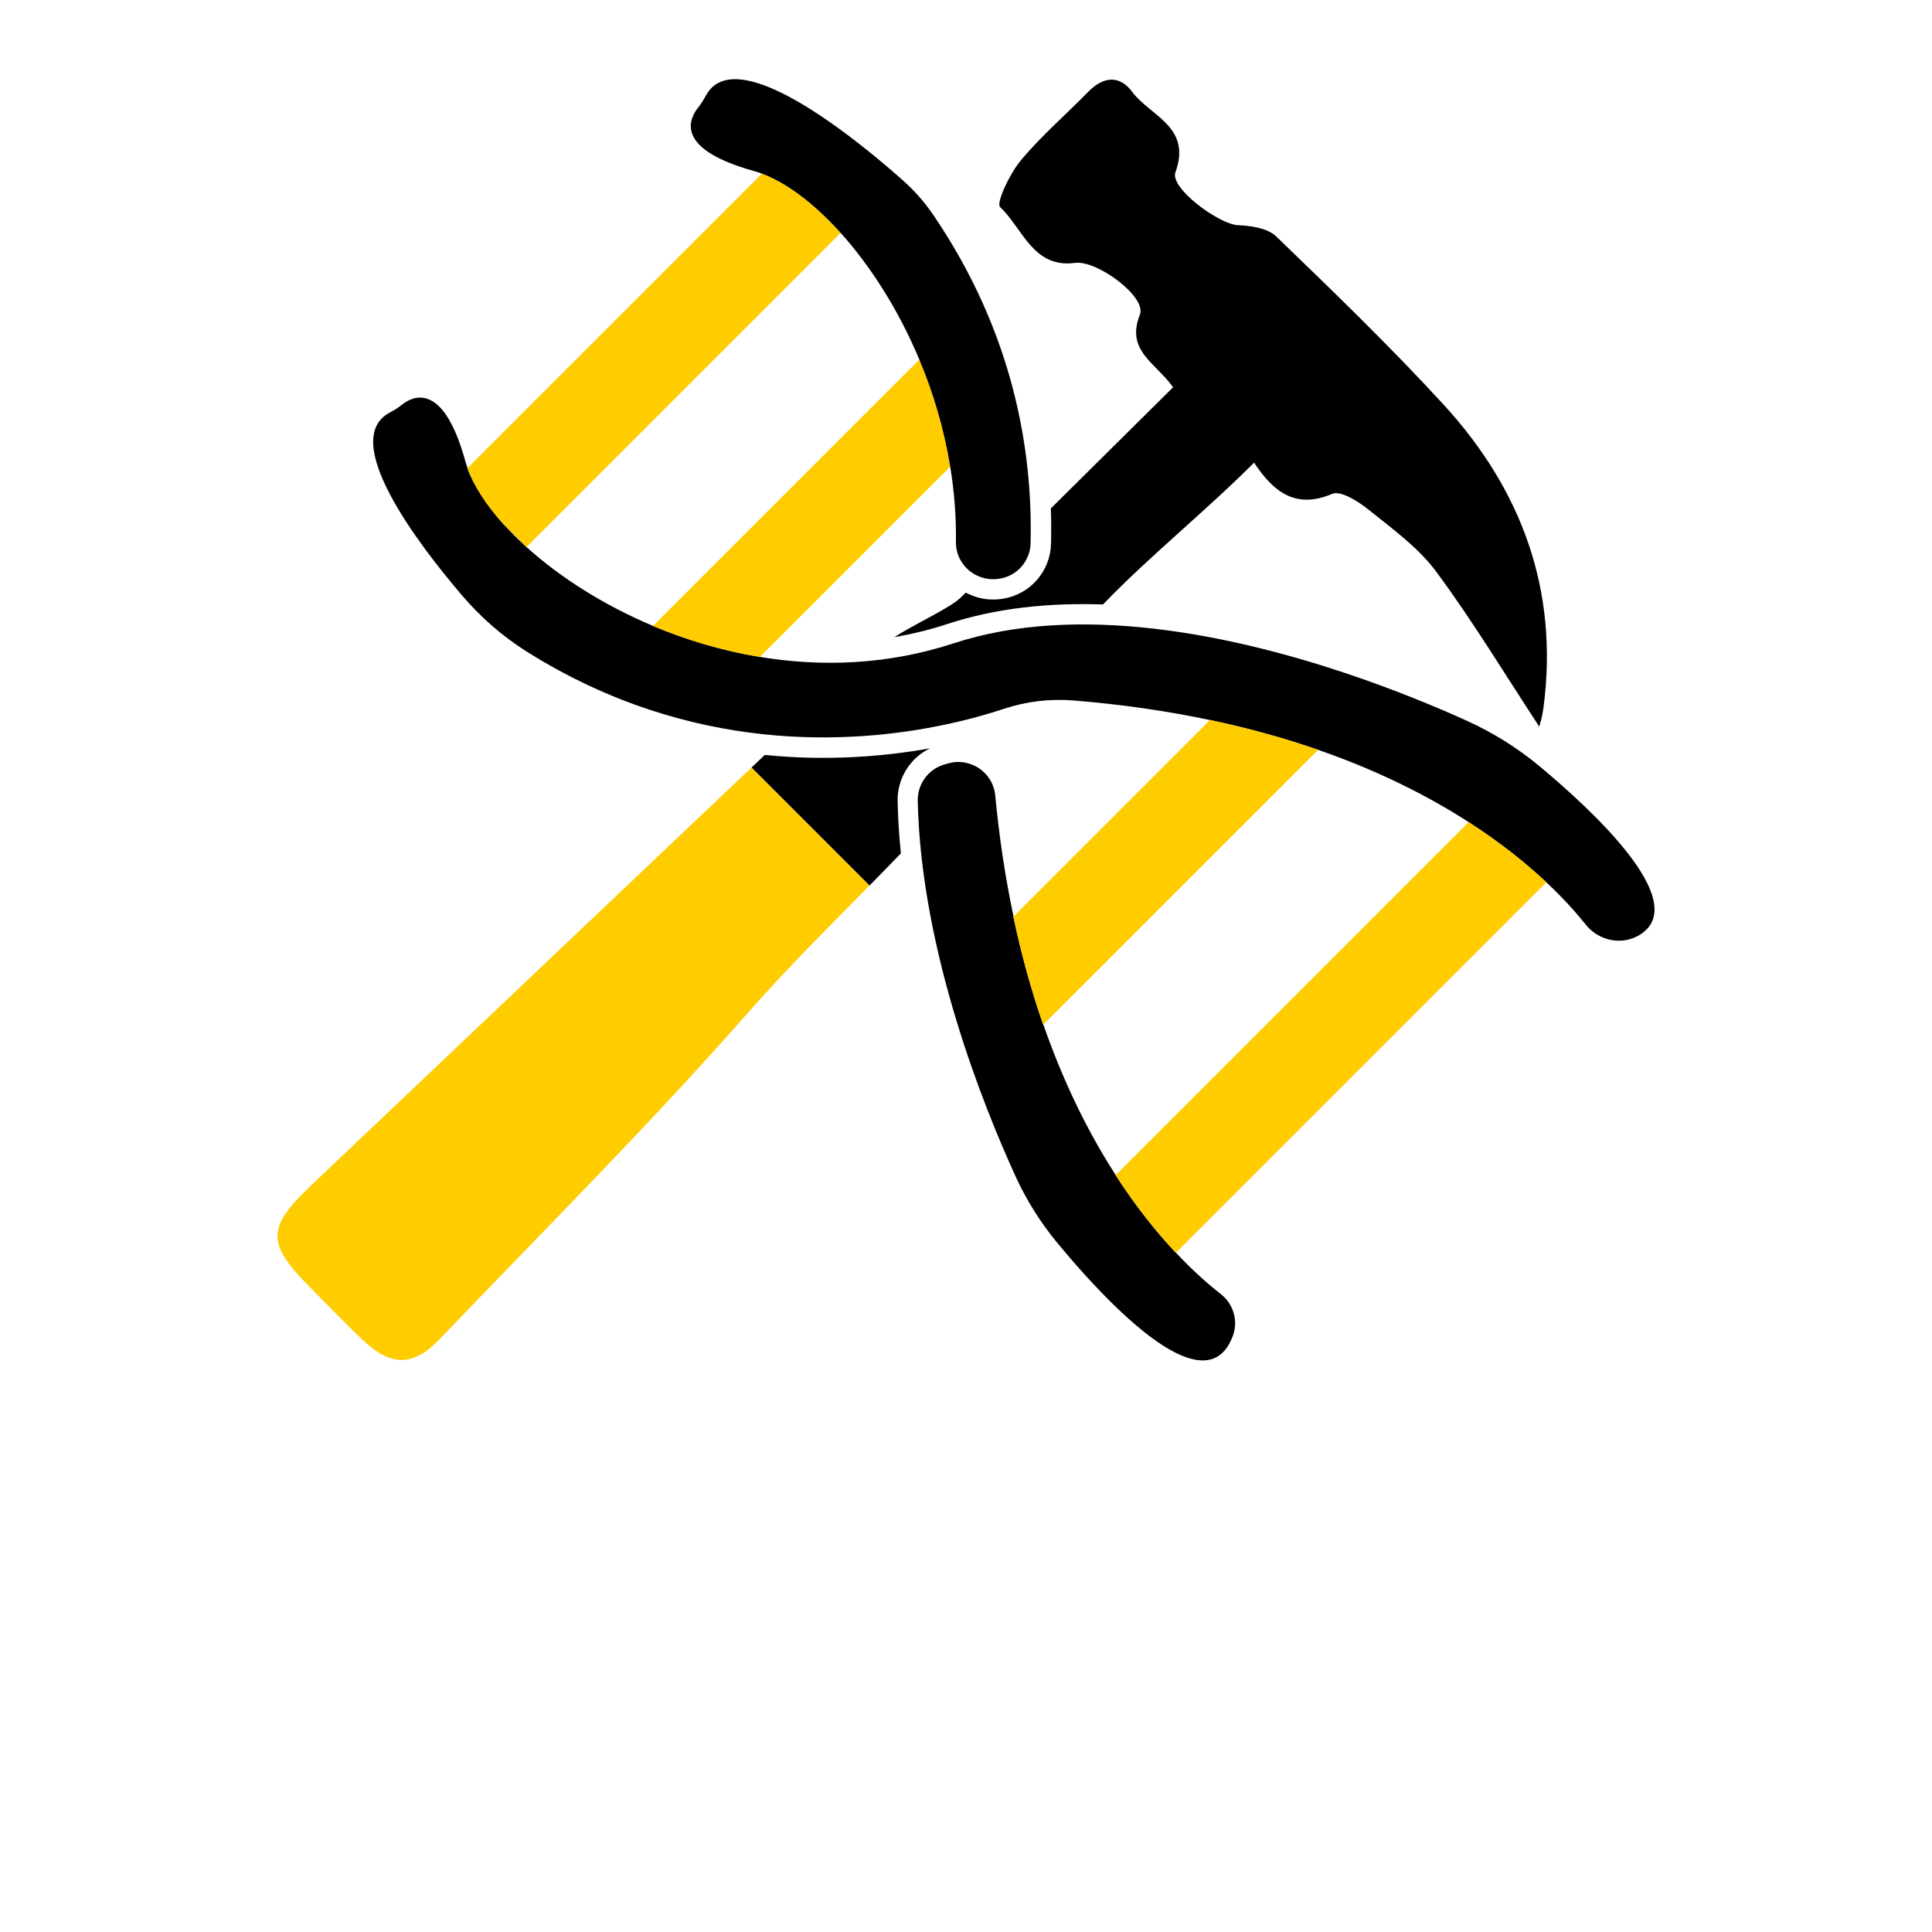 <?xml version="1.0" encoding="utf-8"?>
<!-- Generator: Adobe Illustrator 26.5.0, SVG Export Plug-In . SVG Version: 6.00 Build 0)  -->
<svg version="1.1" xmlns="http://www.w3.org/2000/svg" xmlns:xlink="http://www.w3.org/1999/xlink" x="0px" y="0px"
	 viewBox="0 0 1280 1280" style="enable-background:new 0 0 1280 1280;" xml:space="preserve">
<style type="text/css">
	.st0{font-family:'TimesNewRomanPSMT';}
	.st1{font-size:312.175px;}
	.st2{fill:#FFCC00;}
	.st3{fill:none;}
</style>
<g id="Layer_3">
	<g>
		<path class="st3" d="M739.18,778.51l233.84-233.84c-26.15-16.85-59.03-33.75-99.75-47.88L691.25,678.81
			C705.41,719.53,722.32,752.38,739.18,778.51z"/>
		<path class="st3" d="M556.93,154.28L348.79,362.42c21.69,19.61,50.55,38.27,83.86,52.29l176.44-176.44
			C595.14,204.93,576.52,176.03,556.93,154.28z"/>
		<path class="st3" d="M348.7,362.33c0.02,0.02,0.03,0.03,0.05,0.05L348.7,362.33L348.7,362.33z"/>
		<path class="st3" d="M347.54,361.26l-12.84-12.84C338.63,352.72,342.91,357.01,347.54,361.26z"/>
		<path d="M1019.93,507.63c-14.47-12.04-30.48-22.09-47.62-29.88c-19.14-8.7-47.9-20.82-82.05-32.17
			c-75.1-24.99-176.3-46.31-258.43-19.37c-43.59,14.3-87.5,15.76-128.35,9.03c-0.05-0.01-0.1-0.02-0.15-0.02
			c-24.97-4.13-48.79-11.3-70.68-20.51l0.01-0.01c-33.31-14.01-62.17-32.68-83.86-52.29c-0.01-0.01-0.03-0.02-0.04-0.04
			c-0.02-0.02-0.03-0.03-0.05-0.05l-0.04,0.04c-0.01-0.01-0.03-0.02-0.04-0.04l-1.08-1.08c-4.63-4.25-8.91-8.54-12.84-12.84
			l-1.19-1.19c-11.4-12.68-19.58-25.35-23.84-37.06l0.09-0.09c-0.57-1.58-1.1-3.16-1.53-4.7c-7.75-28.03-17.02-38.46-25.14-41.14
			c-7.18-2.44-13.47,1.19-17.07,4.11c-2.39,1.94-5.04,3.54-7.76,4.98c-33.75,17.9,17.97,86.14,47.64,120.94
			c12.43,14.58,26.91,27.3,43.13,37.49c27.37,17.21,54.65,29.65,81.16,38.42c103.98,34.44,196.05,12.33,234.78-0.5
			c14.84-4.92,30.5-6.85,46.08-5.59c32.95,2.67,63.07,7.16,90.59,12.97l0.01-0.01c26.13,5.52,49.92,12.22,71.49,19.7
			c0.04,0.02,0.09,0.03,0.13,0.05c40.72,14.14,73.6,31.03,99.75,47.88c21.44,13.82,38.38,27.6,51.39,39.8
			c0.03,0.03,0.06,0.06,0.09,0.09c11.75,11.03,20.31,20.77,26.12,28.07c3.39,4.26,7.83,7.31,12.68,9.01
			c8,2.85,17.13,1.99,24.48-3.21C1118.95,596.36,1055.7,537.38,1019.93,507.63z"/>
		<path d="M778.97,829.92c-12.2-12.98-26.01-29.9-39.85-51.34l0.06-0.06c-16.86-26.13-33.77-58.99-47.93-99.7
			c-0.02-0.04-0.03-0.09-0.04-0.13l-0.09,0.09c-7.5-21.56-14.21-45.33-19.74-71.45l0.1-0.1c-5.2-24.6-9.36-51.28-12.11-80.21
			c-0.95-10.01-7.74-17.85-16.46-20.84c-4.55-1.59-9.64-1.86-14.7-0.41c-0.78,0.22-1.56,0.44-2.35,0.67
			c-10.74,3.03-18.07,12.95-17.83,24.1c2.11,100,44.1,203.59,64.79,248.8c7.23,15.8,16.49,30.57,27.55,43.96
			c21,25.42,58.16,66.56,85.74,76.01c13.49,4.66,24.7,1.78,30.65-14.15c3.73-9.99,0.49-21.24-7.92-27.79
			c-7.42-5.77-17.82-14.71-29.73-27.39c-0.03-0.03-0.06-0.06-0.08-0.09L778.97,829.92z"/>
		<path class="st2" d="M333.51,347.23l1.19,1.19l12.84,12.84l1.08,1.08c0.01,0.01,0.03,0.02,0.04,0.04l0.04-0.04l0,0l0.05,0.05
			c0.01,0.01,0.03,0.02,0.04,0.04l208.14-208.14c-0.03-0.03-0.05-0.06-0.08-0.09c-17.46-19.37-35.69-33.07-52.05-39.14
			L309.76,310.08l-0.09,0.09C313.94,321.88,322.12,334.55,333.51,347.23z"/>
		<path class="st2" d="M609.09,238.26L432.65,414.71l-0.01,0.01c21.9,9.2,45.72,16.38,70.68,20.51c0.05,0.01,0.1,0.02,0.15,0.02
			l126.07-126.07c-0.01-0.05-0.02-0.1-0.02-0.15C625.44,284.03,618.28,260.19,609.09,238.26z"/>
		<path class="st2" d="M691.12,678.77l0.09-0.09c0.02,0.04,0.03,0.09,0.04,0.13l182.02-182.02c-0.04-0.02-0.09-0.03-0.13-0.05
			c-21.57-7.48-45.35-14.19-71.49-19.7l-0.01,0.01L671.48,607.22l-0.1,0.1C676.91,633.44,683.62,657.21,691.12,678.77z"/>
		<path class="st2" d="M973.02,544.68L739.18,778.51l-0.06,0.06c13.84,21.44,27.64,38.36,39.85,51.34l0.05-0.05
			c0.03,0.03,0.06,0.06,0.08,0.09l245.4-245.4c-0.03-0.03-0.06-0.06-0.09-0.09C1011.4,572.27,994.46,558.49,973.02,544.68z"/>
		<path d="M556.85,154.18c0.03,0.03,0.05,0.06,0.08,0.09c19.59,21.75,38.2,50.65,52.16,83.98c9.18,21.93,16.35,45.77,20.44,70.76
			c0.01,0.05,0.02,0.1,0.02,0.15c2.64,16.2,4,32.87,3.77,49.81c-0.15,11.02,6.96,20.14,16.59,23.42c3.76,1.31,7.91,1.72,12.17,1.01
			c0.17-0.03,0.34-0.06,0.51-0.08c11.44-1.91,19.91-11.73,20.19-23.33c1.53-62.14-11.64-139.84-64.35-217.46
			c-5.74-8.46-12.51-16.17-20.15-22.96c-19.95-17.72-62.96-53.6-95.1-64.11c-15.74-5.18-28.88-4.29-35.46,7.75
			c-1.58,2.89-3.29,5.71-5.34,8.29c-5.82,7.34-13.8,25.04,28.2,39.09c2.81,0.94,5.85,1.87,9.12,2.78c0.85,0.23,1.7,0.49,2.56,0.77
			c0.84,0.27,1.68,0.57,2.53,0.88C521.16,121.11,539.39,134.81,556.85,154.18z"/>
		<path d="M712.31,174.17c14.39-1.93,47.53,22.48,42.9,34.25c-9.46,24.04,10.15,31.57,21.99,48.15
			c-27.25,27.01-54.17,53.71-80.98,80.26c0.26,7.77,0.3,15.59,0.11,23.46c-0.44,18.07-13.68,33.34-31.47,36.31l-0.46,0.08
			c-2.13,0.36-4.27,0.53-6.4,0.53c-6.37,0-12.6-1.59-18.16-4.61c-1.01,0.99-2.01,1.99-3.02,2.98c-2.83,2.79-6.36,4.97-9.8,7.03
			c-11.28,6.77-23.45,12.46-34.49,19.49c11.95-2.03,23.71-4.93,35.25-8.72c32.46-10.65,67.61-14.11,102.97-12.91
			c30.78-31.98,67.16-61.01,100.12-93.96c13.09,19.95,27.98,30.79,51.7,20.7c5.62-2.39,17.18,4.86,23.91,10.28
			c15.87,12.78,33.14,25.16,45.05,41.25c24.43,33,45.71,68.34,68.03,102.3c-1.69,1.54,0.12,0.68,0.51-0.62
			c1.17-3.87,2.05-7.88,2.57-11.89c10.1-77.45-14.46-144.04-66.26-200.5c-35.4-38.58-73.17-75.02-110.86-111.39
			c-5.69-5.49-16.7-7.11-25.37-7.45c-12.33-0.48-45.26-24.53-41.41-35.04c11.05-30.19-16.65-37.23-28.62-53.28
			c-8.54-11.45-19.26-10.16-29.24,0.05c-14.87,15.23-31.18,29.21-44.71,45.52c-7.22,8.7-16.4,28.12-13.56,30.78
			C677.55,151.18,684.34,177.92,712.31,174.17z"/>
		<path d="M616.15,495.79c-30.18,5.39-67.73,8.56-109.45,4.38c-2.95,2.79-5.89,5.59-8.84,8.38l78.18,78.18
			c6.97-7.08,13.92-14.19,20.82-21.35c-1.17-11.49-1.92-23.04-2.16-34.57C594.38,515.75,602.95,502.16,616.15,495.79z"/>
		<path class="st2" d="M206.07,785.39c-29.63,28.13-29.59,38.57-0.17,67.98c11.58,11.58,22.87,23.46,34.77,34.69
			c18.36,17.32,33.07,17.5,50.76-1c68.47-71.59,138.71-141.66,204.06-216.01c25.69-29.23,53.27-56.61,80.55-84.33l-78.18-78.18
			C400.59,600.82,303.31,693.08,206.07,785.39z"/>
	</g>
	<path class="st2" d="M1421,519"/>
</g>
</svg>
